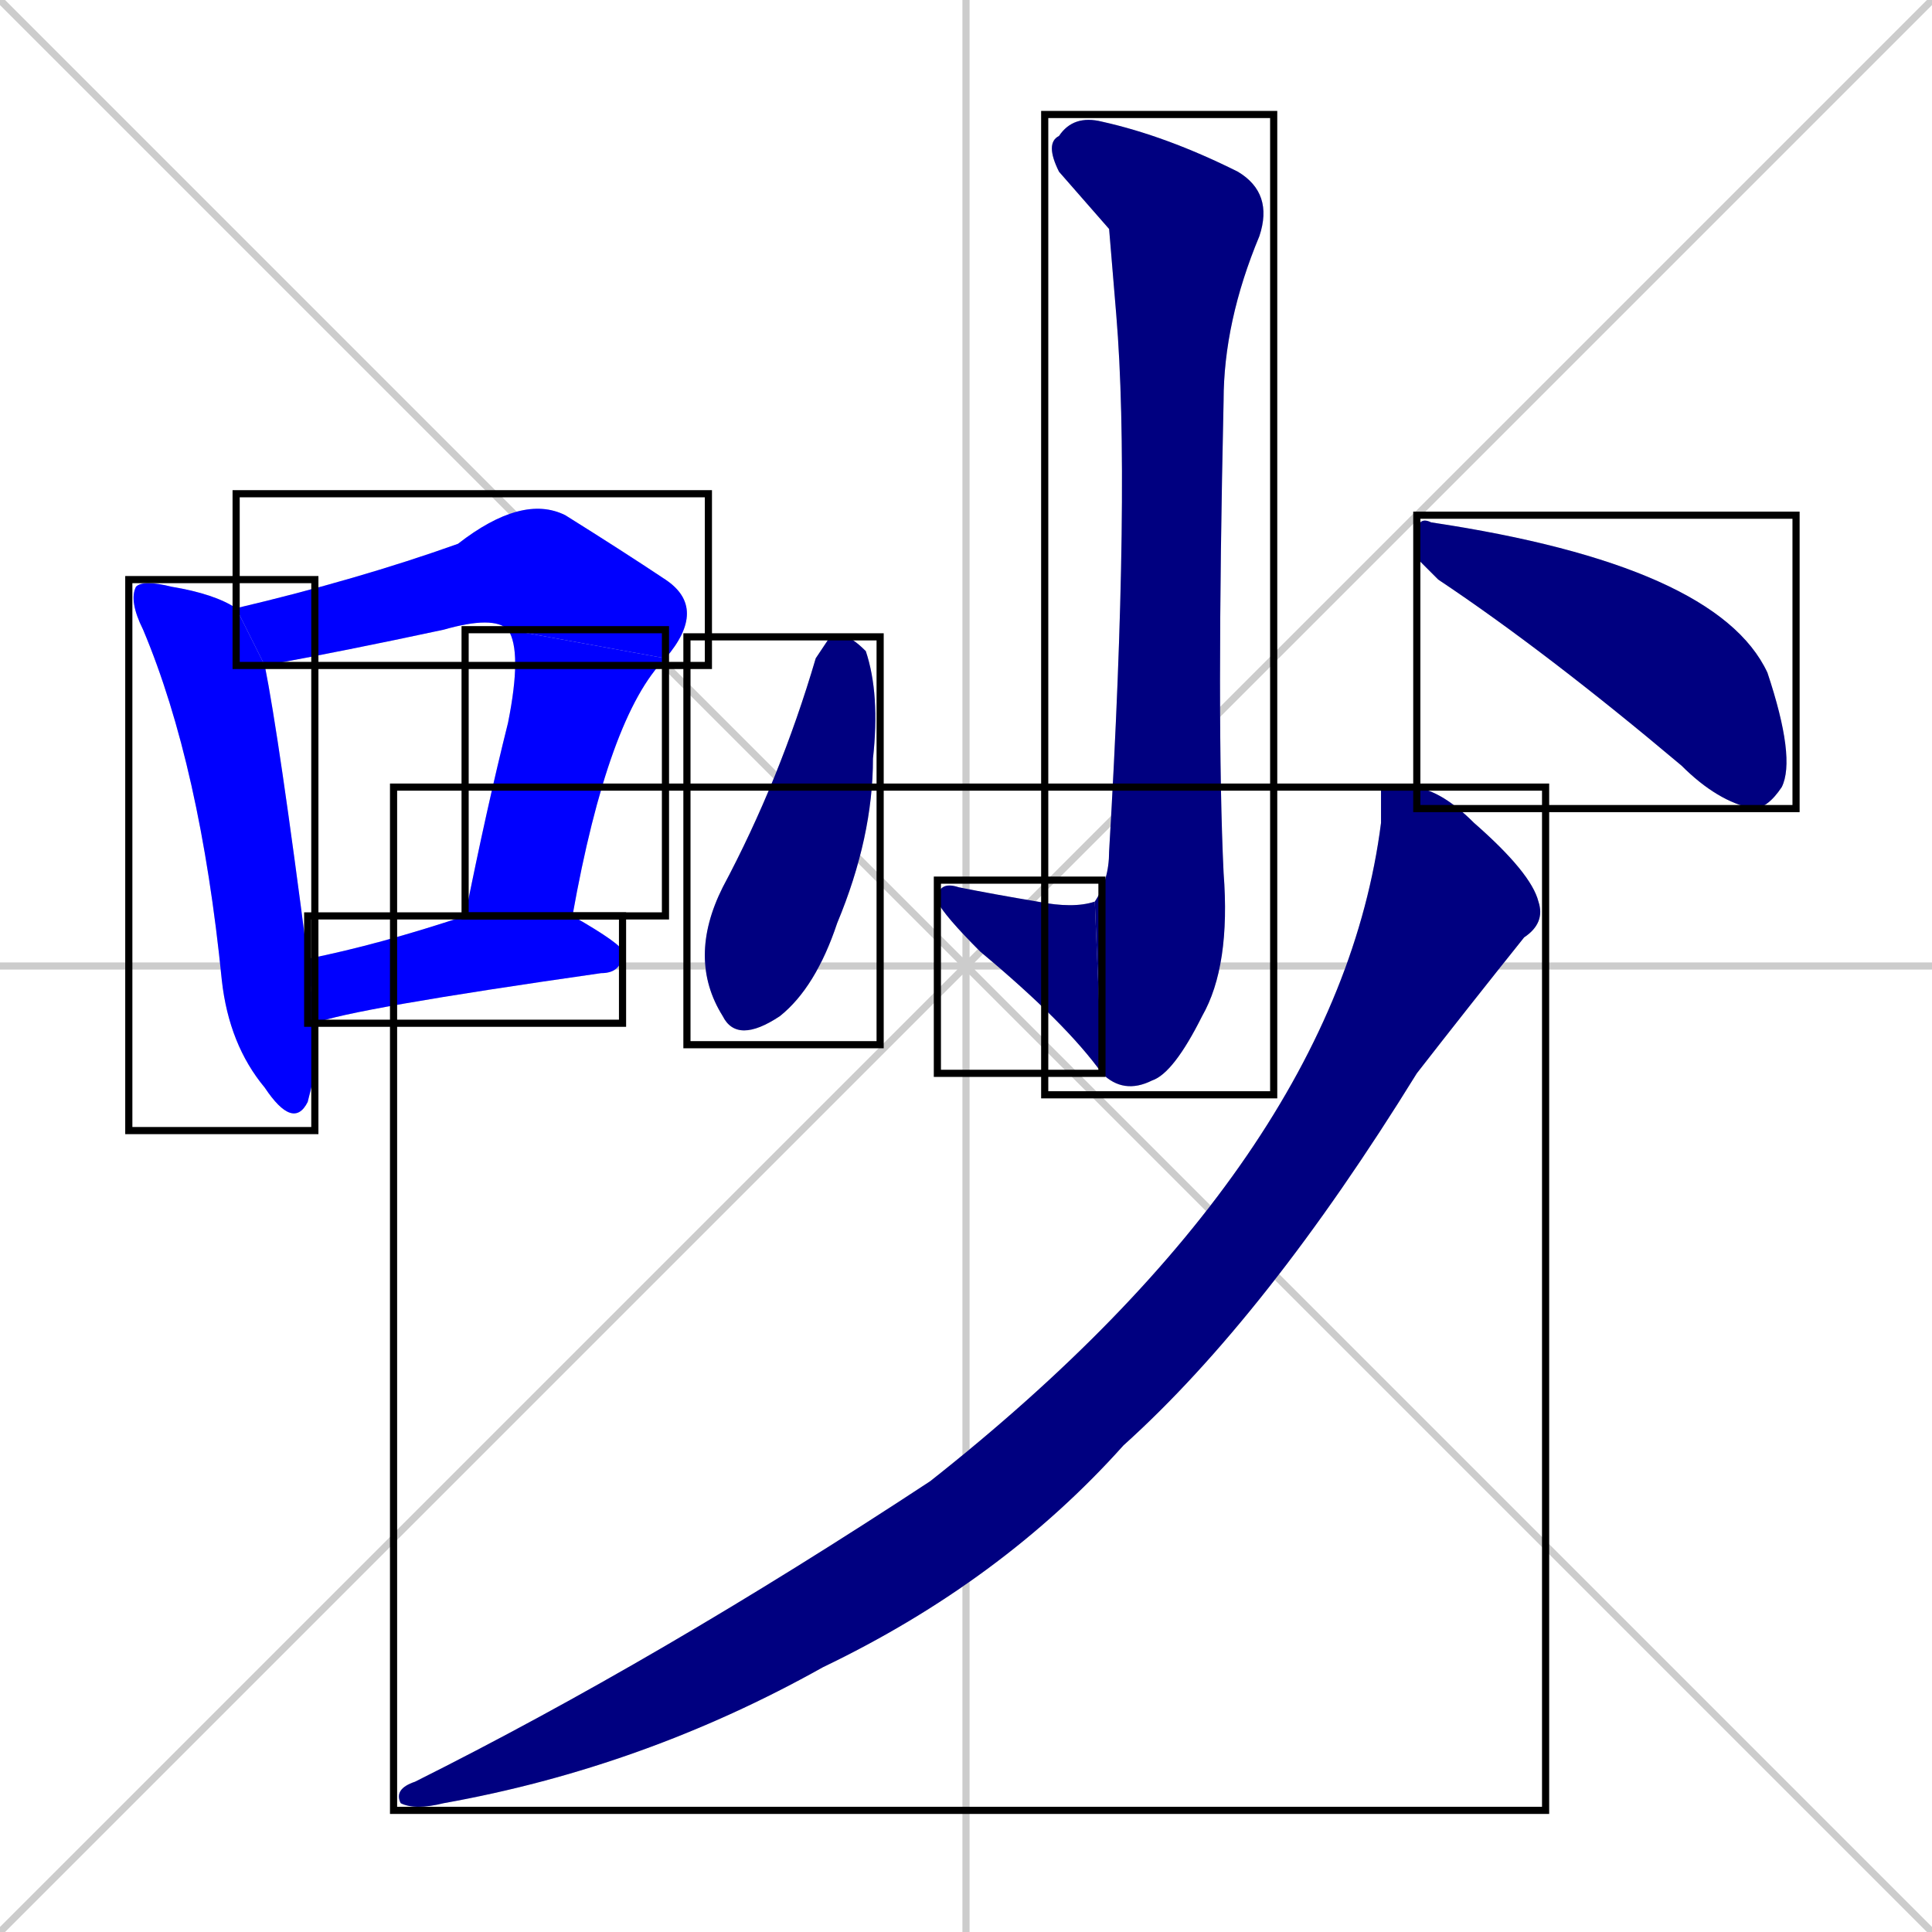 <svg xmlns="http://www.w3.org/2000/svg" xmlns:xlink="http://www.w3.org/1999/xlink" width="270" height="270"><defs><clipPath id="clip-mask-1"><use xlink:href="#rect-1" /></clipPath><clipPath id="clip-mask-2"><use xlink:href="#rect-2" /></clipPath><clipPath id="clip-mask-3"><use xlink:href="#rect-3" /></clipPath><clipPath id="clip-mask-4"><use xlink:href="#rect-4" /></clipPath><clipPath id="clip-mask-5"><use xlink:href="#rect-5" /></clipPath><clipPath id="clip-mask-6"><use xlink:href="#rect-6" /></clipPath><clipPath id="clip-mask-7"><use xlink:href="#rect-7" /></clipPath><clipPath id="clip-mask-8"><use xlink:href="#rect-8" /></clipPath><clipPath id="clip-mask-9"><use xlink:href="#rect-9" /></clipPath></defs><path d="M 0 0 L 270 270 M 270 0 L 0 270 M 135 0 L 135 270 M 0 135 L 270 135" stroke="#CCCCCC" /><path d="M 44 150 L 43 154 Q 41 158 37 152 Q 32 146 31 137 Q 28 107 20 88 Q 18 84 19 82 Q 20 81 24 82 Q 30 83 33 85 L 37 93 Q 39 103 43 134 L 44 143" fill="#CCCCCC"/><path d="M 71 88 Q 69 86 62 88 Q 48 91 37 93 L 33 85 Q 50 81 64 76 Q 73 69 79 72 Q 87 77 93 81 Q 99 85 93 92" fill="#CCCCCC"/><path d="M 65 128 Q 68 113 71 101 Q 73 91 71 88 L 93 92 Q 85 100 80 128" fill="#CCCCCC"/><path d="M 43 134 Q 53 132 65 128 L 80 128 Q 87 132 87 133 Q 87 136 84 136 Q 49 141 44 143" fill="#CCCCCC"/><path d="M 155 32 L 148 24 Q 146 20 148 19 Q 150 16 154 17 Q 163 19 173 24 Q 178 27 176 33 Q 171 45 171 56 Q 170 101 171 122 Q 172 135 168 142 Q 164 150 161 151 Q 157 153 154 150 L 153 126 Q 155 123 155 119 Q 158 68 156 44" fill="#CCCCCC"/><path d="M 154 150 Q 149 143 137 133 Q 132 128 131 126 Q 131 123 134 124 Q 139 125 145 126 Q 150 127 153 126" fill="#CCCCCC"/><path d="M 116 89 L 118 89 Q 119 89 121 91 Q 123 97 122 106 Q 122 117 117 129 Q 114 138 109 142 Q 103 146 101 142 Q 96 134 101 124 Q 109 109 114 92" fill="#CCCCCC"/><path d="M 198 78 L 198 75 Q 198 72 200 73 Q 240 79 247 94 Q 251 106 249 110 Q 247 113 245 113 Q 240 112 235 107 Q 216 91 201 81" fill="#CCCCCC"/><path d="M 193 110 L 197 110 Q 201 110 206 115 Q 214 122 215 126 Q 216 129 213 131 Q 205 141 198 150 Q 177 184 157 202 Q 140 221 115 233 Q 90 247 62 252 Q 58 253 56 252 Q 55 250 58 249 Q 92 232 130 207 Q 187 162 193 115" fill="#CCCCCC"/><path d="M 44 150 L 43 154 Q 41 158 37 152 Q 32 146 31 137 Q 28 107 20 88 Q 18 84 19 82 Q 20 81 24 82 Q 30 83 33 85 L 37 93 Q 39 103 43 134 L 44 143" fill="#0000ff" clip-path="url(#clip-mask-1)" /><path d="M 71 88 Q 69 86 62 88 Q 48 91 37 93 L 33 85 Q 50 81 64 76 Q 73 69 79 72 Q 87 77 93 81 Q 99 85 93 92" fill="#0000ff" clip-path="url(#clip-mask-2)" /><path d="M 65 128 Q 68 113 71 101 Q 73 91 71 88 L 93 92 Q 85 100 80 128" fill="#0000ff" clip-path="url(#clip-mask-3)" /><path d="M 43 134 Q 53 132 65 128 L 80 128 Q 87 132 87 133 Q 87 136 84 136 Q 49 141 44 143" fill="#0000ff" clip-path="url(#clip-mask-4)" /><path d="M 155 32 L 148 24 Q 146 20 148 19 Q 150 16 154 17 Q 163 19 173 24 Q 178 27 176 33 Q 171 45 171 56 Q 170 101 171 122 Q 172 135 168 142 Q 164 150 161 151 Q 157 153 154 150 L 153 126 Q 155 123 155 119 Q 158 68 156 44" fill="#000080" clip-path="url(#clip-mask-5)" /><path d="M 154 150 Q 149 143 137 133 Q 132 128 131 126 Q 131 123 134 124 Q 139 125 145 126 Q 150 127 153 126" fill="#000080" clip-path="url(#clip-mask-6)" /><path d="M 116 89 L 118 89 Q 119 89 121 91 Q 123 97 122 106 Q 122 117 117 129 Q 114 138 109 142 Q 103 146 101 142 Q 96 134 101 124 Q 109 109 114 92" fill="#000080" clip-path="url(#clip-mask-7)" /><path d="M 198 78 L 198 75 Q 198 72 200 73 Q 240 79 247 94 Q 251 106 249 110 Q 247 113 245 113 Q 240 112 235 107 Q 216 91 201 81" fill="#000080" clip-path="url(#clip-mask-8)" /><path d="M 193 110 L 197 110 Q 201 110 206 115 Q 214 122 215 126 Q 216 129 213 131 Q 205 141 198 150 Q 177 184 157 202 Q 140 221 115 233 Q 90 247 62 252 Q 58 253 56 252 Q 55 250 58 249 Q 92 232 130 207 Q 187 162 193 115" fill="#000080" clip-path="url(#clip-mask-9)" /><rect x="18" y="81" width="26" height="77" id="rect-1" fill="transparent" stroke="#000000"><animate attributeName="y" from="4" to="81" dur="0.285" begin="0; animate9.end + 1s" id="animate1" fill="freeze"/></rect><rect x="33" y="69" width="66" height="24" id="rect-2" fill="transparent" stroke="#000000"><set attributeName="x" to="-33" begin="0; animate9.end + 1s" /><animate attributeName="x" from="-33" to="33" dur="0.244" begin="animate1.end + 0.5" id="animate2" fill="freeze"/></rect><rect x="65" y="88" width="28" height="40" id="rect-3" fill="transparent" stroke="#000000"><set attributeName="y" to="48" begin="0; animate9.end + 1s" /><animate attributeName="y" from="48" to="88" dur="0.148" begin="animate2.end" id="animate3" fill="freeze"/></rect><rect x="43" y="128" width="44" height="15" id="rect-4" fill="transparent" stroke="#000000"><set attributeName="x" to="-1" begin="0; animate9.end + 1s" /><animate attributeName="x" from="-1" to="43" dur="0.163" begin="animate3.end + 0.5" id="animate4" fill="freeze"/></rect><rect x="146" y="16" width="32" height="137" id="rect-5" fill="transparent" stroke="#000000"><set attributeName="y" to="-121" begin="0; animate9.end + 1s" /><animate attributeName="y" from="-121" to="16" dur="0.507" begin="animate4.end + 0.5" id="animate5" fill="freeze"/></rect><rect x="131" y="123" width="23" height="27" id="rect-6" fill="transparent" stroke="#000000"><set attributeName="x" to="154" begin="0; animate9.end + 1s" /><animate attributeName="x" from="154" to="131" dur="0.085" begin="animate5.end" id="animate6" fill="freeze"/></rect><rect x="96" y="89" width="27" height="57" id="rect-7" fill="transparent" stroke="#000000"><set attributeName="y" to="32" begin="0; animate9.end + 1s" /><animate attributeName="y" from="32" to="89" dur="0.211" begin="animate6.end + 0.5" id="animate7" fill="freeze"/></rect><rect x="198" y="72" width="53" height="41" id="rect-8" fill="transparent" stroke="#000000"><set attributeName="x" to="145" begin="0; animate9.end + 1s" /><animate attributeName="x" from="145" to="198" dur="0.196" begin="animate7.end + 0.5" id="animate8" fill="freeze"/></rect><rect x="55" y="110" width="161" height="143" id="rect-9" fill="transparent" stroke="#000000"><set attributeName="y" to="-33" begin="0; animate9.end + 1s" /><animate attributeName="y" from="-33" to="110" dur="0.530" begin="animate8.end + 0.5" id="animate9" fill="freeze"/></rect></svg>